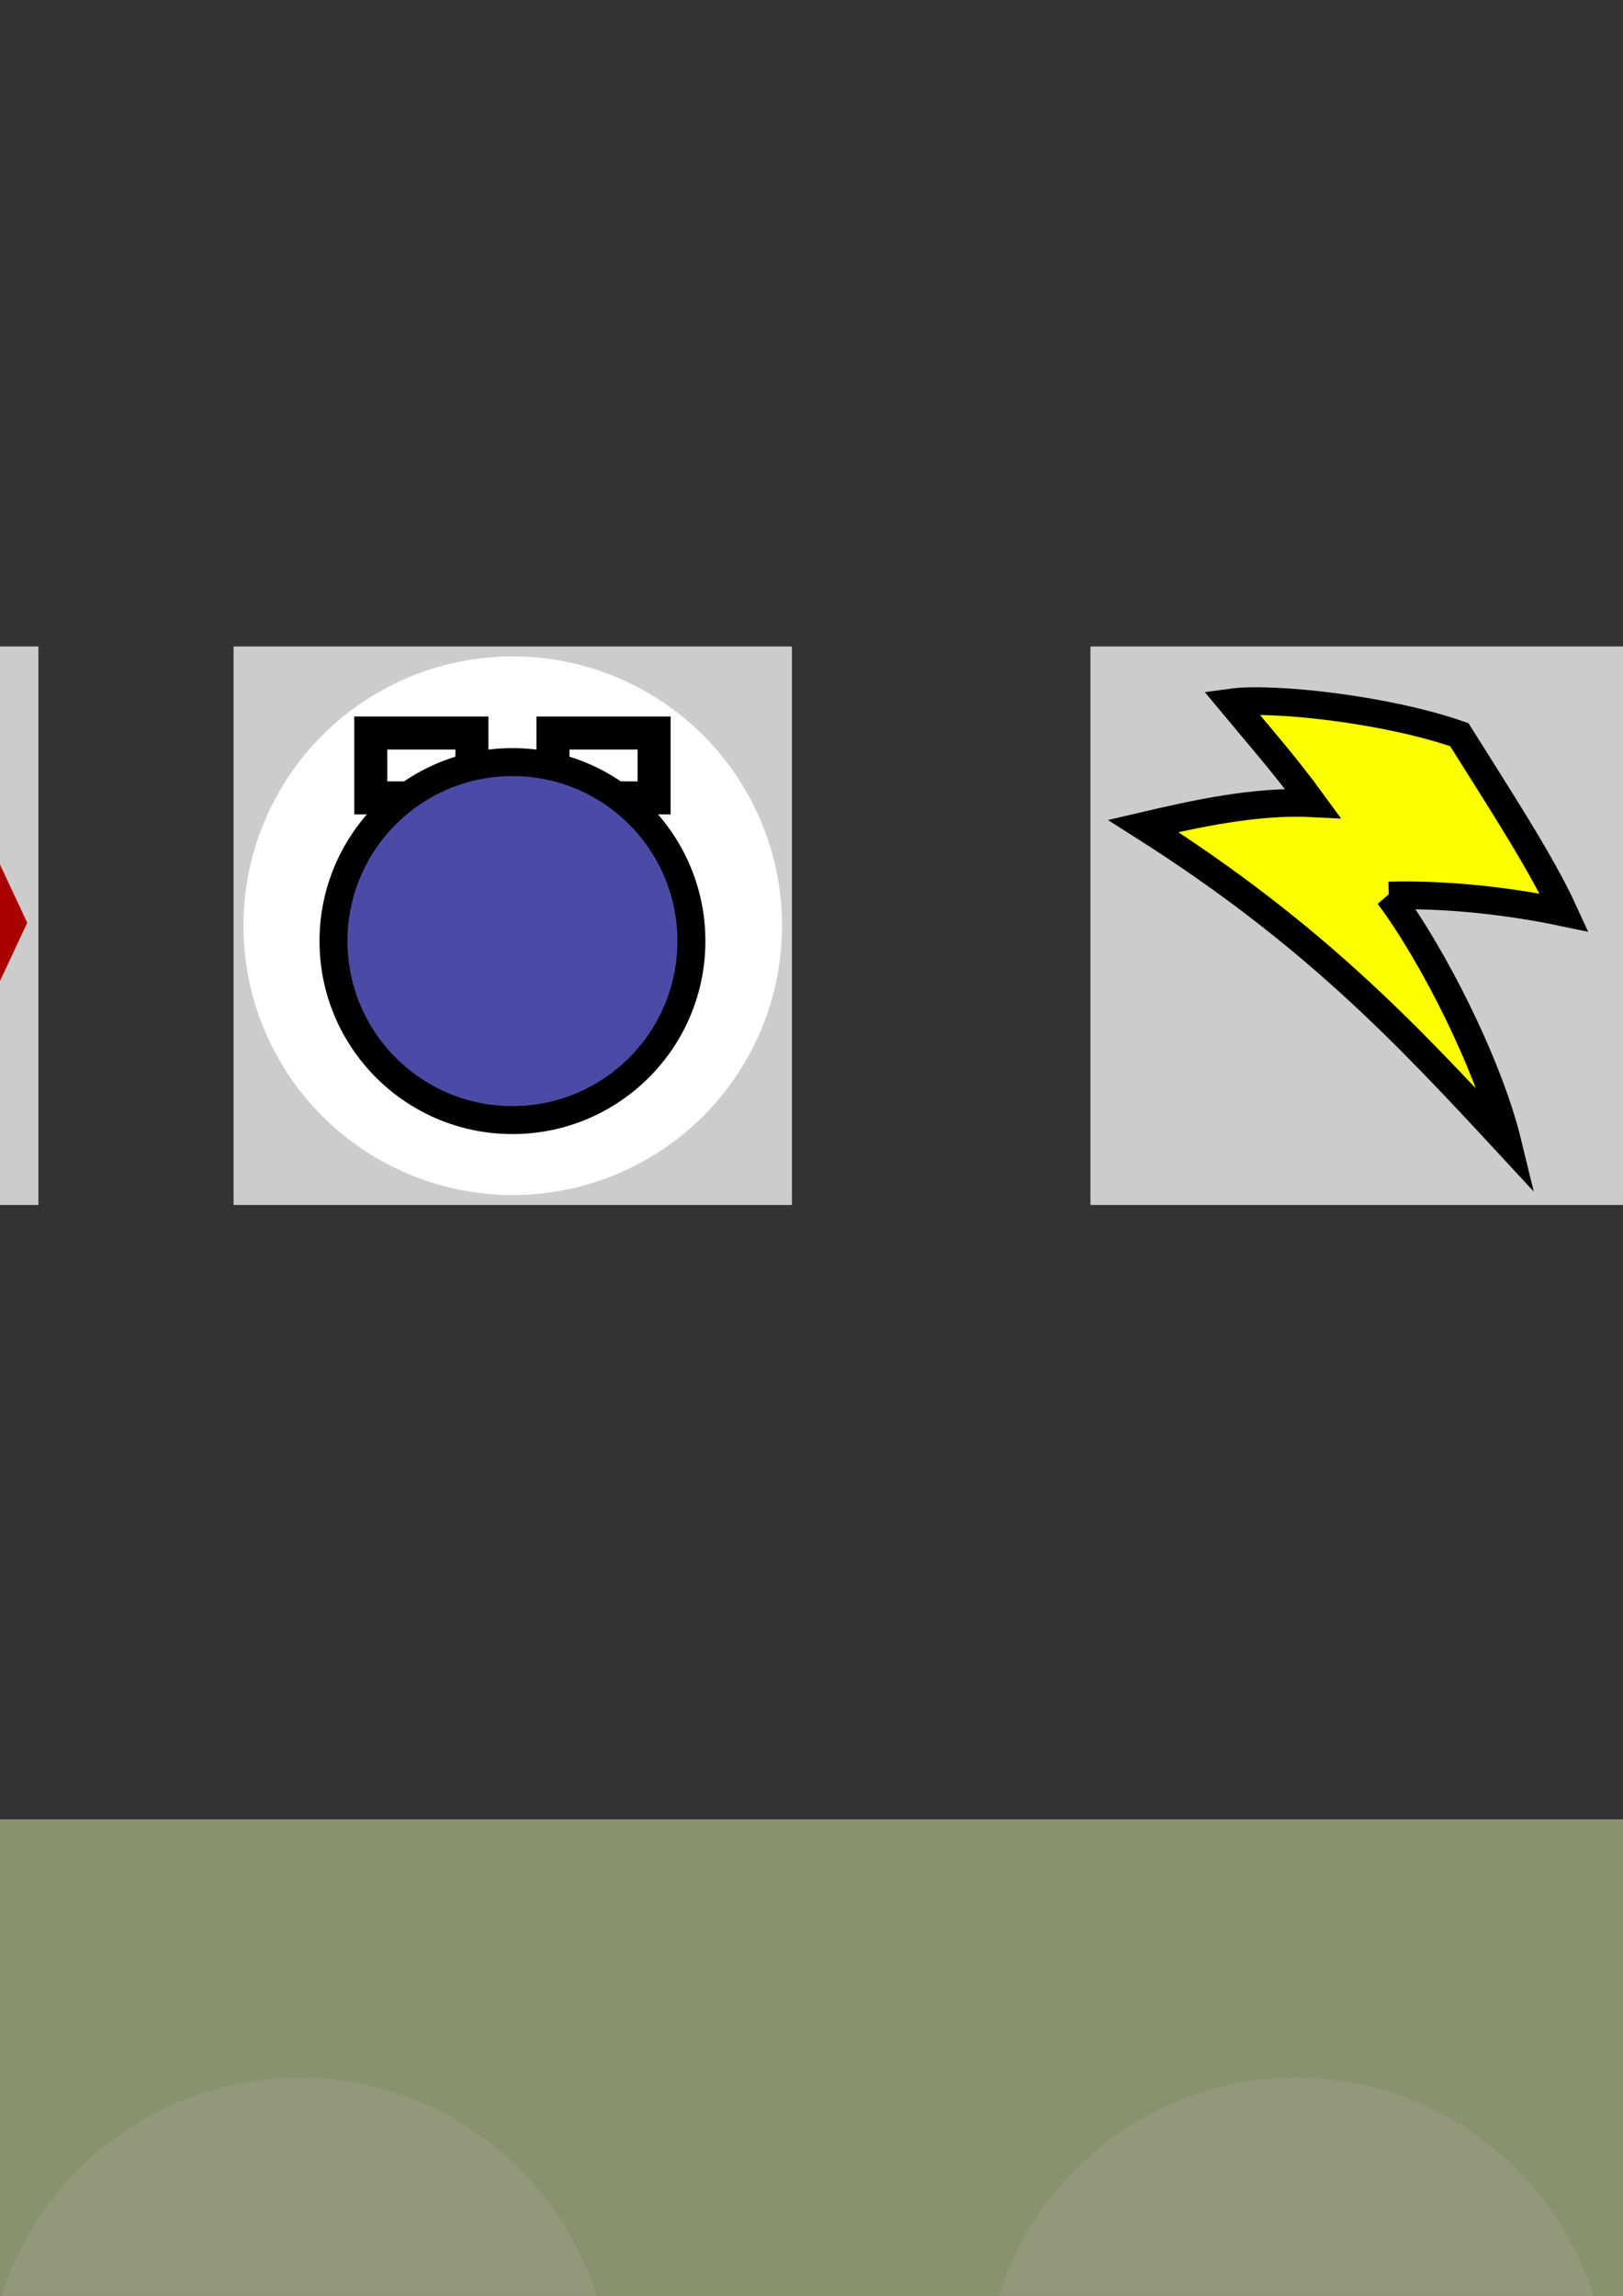 <?xml version="1.0" encoding="UTF-8" standalone="no"?>
<!-- Created with Inkscape (http://www.inkscape.org/) -->

<svg
   xmlns:dc="http://purl.org/dc/elements/1.1/"
   xmlns:cc="http://creativecommons.org/ns#"
   xmlns:rdf="http://www.w3.org/1999/02/22-rdf-syntax-ns#"
   xmlns:svg="http://www.w3.org/2000/svg"
   xmlns="http://www.w3.org/2000/svg"
   xmlns:sodipodi="http://sodipodi.sourceforge.net/DTD/sodipodi-0.dtd"
   xmlns:inkscape="http://www.inkscape.org/namespaces/inkscape"
   width="210mm"
   height="297mm"
   viewBox="0 0 744.094 1052.362"
   id="svg2"
   version="1.1"
   inkscape:version="0.91 r13725"
   sodipodi:docname="drawing.svg">
  <rect x="0" y="0" width="744.094" height="1052.362" fill="#333333" stroke="none"/>
  <defs
     id="defs4" />
  <sodipodi:namedview
     id="base"
     pagecolor="#ffffff"
     bordercolor="#666666"
     borderopacity="1.0"
     inkscape:pageopacity="0.0"
     inkscape:pageshadow="2"
     inkscape:zoom="0.175"
     inkscape:cx="-946.62216"
     inkscape:cy="-1246.3967"
     inkscape:document-units="px"
     inkscape:current-layer="layer1"
     showgrid="false"
     inkscape:window-width="1500"
     inkscape:window-height="937"
     inkscape:window-x="-8"
     inkscape:window-y="-8"
     inkscape:window-maximized="1" />
  <g
     inkscape:label="Layer 1"
     inkscape:groupmode="layer"
     id="layer1">
    <rect
       style="opacity:1;fill:#cccccc;fill-opacity:1;stroke:none;stroke-width:20;stroke-linejoin:miter;stroke-miterlimit:4;stroke-dasharray:none;stroke-dashoffset:0;stroke-opacity:1"
       id="rect4200"
       width="256"
       height="256"
       x="107.076"
       y="296.337" />
    <circle
       style="opacity:1;fill:#ffffff;fill-opacity:1;stroke:none;stroke-width:25.256;stroke-linejoin:miter;stroke-miterlimit:4;stroke-dasharray:none;stroke-dashoffset:0;stroke-opacity:1"
       id="path4209"
       cx="235.076"
       cy="424.337"
       r="123.463" />
    <g
       id="g4202"
       transform="matrix(0.641,0,0,0.641,-33.233,29.091)">
      <rect
         y="478.805"
         x="317.034"
         height="46.401"
         width="72.361"
         id="rect4168-3"
         style="opacity:1;fill:#ffffff;fill-opacity:1;stroke:#000000;stroke-width:23.62;stroke-linejoin:miter;stroke-miterlimit:4;stroke-dasharray:none;stroke-dashoffset:0;stroke-opacity:1" />
      <rect
         y="478.805"
         x="447.343"
         height="46.401"
         width="72.361"
         id="rect4168-3-5"
         style="opacity:1;fill:#ffffff;fill-opacity:1;stroke:#000000;stroke-width:23.62;stroke-linejoin:miter;stroke-miterlimit:4;stroke-dasharray:none;stroke-dashoffset:0;stroke-opacity:1" />
      <circle
         r="128"
         cy="627.601"
         cx="418.369"
         id="path4138"
         style="opacity:1;fill:#4b4ba7;fill-opacity:1;stroke:#000000;stroke-width:20;stroke-linejoin:miter;stroke-miterlimit:4;stroke-dasharray:none;stroke-dashoffset:0;stroke-opacity:1" />
    </g>
    <rect
       style="opacity:1;fill:#cccccc;fill-opacity:1;stroke:none;stroke-width:20;stroke-linejoin:miter;stroke-miterlimit:4;stroke-dasharray:none;stroke-dashoffset:0;stroke-opacity:1"
       id="rect4200-4"
       width="256"
       height="256"
       x="499.933"
       y="296.337" />
    <path
       style="fill:#fcff00;fill-opacity:1;fill-rule:evenodd;stroke:#000000;stroke-width:12.714;stroke-linecap:butt;stroke-linejoin:miter;stroke-miterlimit:4;stroke-dasharray:none;stroke-opacity:1"
       d="m 636.71,410.506 c 25.909,-0.705 54.458,2.341 80.419,7.816 -10.483,-22.963 -30.205,-52.964 -48.076,-81.555 -33.622,-11.746 -85.766,-17.329 -104.492,-14.759 12.44,14.973 24.873,29.064 37.331,46.183 -26.163,-1.309 -53.946,4.86 -77.747,10.436 77.836,49.399 120.576,95.092 167.073,145.294 -8.846,-36.312 -34.498,-86.7 -54.509,-113.416 z"
       id="path4264-3-9"
       inkscape:connector-curvature="0"
       sodipodi:nodetypes="cccccccc"
       inkscape:export-filename="C:\Users\tabsk\Desktop\planningSheetPring.png"
       inkscape:export-xdpi="300"
       inkscape:export-ydpi="300"
       inkscape:transform-center-x="-3.0903711"
       inkscape:transform-center-y="37.739379" />
    <rect
       style="opacity:1;fill:#cccccc;fill-opacity:1;stroke:none;stroke-width:20;stroke-linejoin:miter;stroke-miterlimit:4;stroke-dasharray:none;stroke-dashoffset:0;stroke-opacity:1"
       id="rect4200-46"
       width="256"
       height="256"
       x="-238.396"
       y="296.337" />
    <path
       sodipodi:type="star"
       style="opacity:1;fill:none;fill-opacity:1;stroke:#aa0000;stroke-width:11.893;stroke-linejoin:miter;stroke-miterlimit:4;stroke-dasharray:none;stroke-dashoffset:0;stroke-opacity:1"
       id="path4247"
       sodipodi:sides="12"
       sodipodi:cx="-111.75319"
       sodipodi:cy="422.97949"
       sodipodi:r1="108.25808"
       sodipodi:r2="117.67181"
       sodipodi:arg1="0.78539816"
       sodipodi:arg2="1.0471975"
       inkscape:flatsided="false"
       inkscape:rounded="0"
       inkscape:randomized="0"
       d="m -35.203,499.53 -17.714,25.357 -30.817,2.663 -28.019,13.103 -28.019,-13.103 -30.817,-2.663 -17.714,-25.357 -25.357,-17.714 -2.663,-30.817 -13.103,-28.019 13.103,-28.019 2.662,-30.817 25.357,-17.714 17.714,-25.357 30.817,-2.663 28.019,-13.103 28.019,13.103 30.817,2.663 17.714,25.357 25.357,17.714 2.663,30.817 13.103,28.019 -13.103,28.019 -2.662,30.817 z"
       inkscape:transform-center-x="5.6883648"
       inkscape:transform-center-y="-5.6883419" />
    <rect
       style="opacity:1;fill:#8a916f;fill-opacity:1;stroke:none;stroke-width:20;stroke-linejoin:miter;stroke-miterlimit:4;stroke-dasharray:none;stroke-dashoffset:0;stroke-opacity:1"
       id="rect4200-46-3-9"
       width="2828.856"
       height="2828.856"
       x="-1527.565"
       y="833.955"
       inkscape:export-filename="C:\Users\tabsk\Desktop\DrHubris\Assets\Environment\ground.png"
       inkscape:export-xdpi="32.578541"
       inkscape:export-ydpi="32.578541" />
    <circle
       style="opacity:1;fill:#93987b;fill-opacity:1;stroke:none;stroke-width:10;stroke-linejoin:miter;stroke-miterlimit:4;stroke-dasharray:none;stroke-dashoffset:0;stroke-opacity:1"
       id="path4354"
       cx="-1234.286"
       cy="1095.219"
       r="142.857"
       inkscape:export-filename="C:\Users\tabsk\Desktop\DrHubris\Assets\Environment\ground.png"
       inkscape:export-xdpi="32.578541"
       inkscape:export-ydpi="32.578541" />
    <circle
       style="opacity:1;fill:#93987b;fill-opacity:1;stroke:none;stroke-width:10;stroke-linejoin:miter;stroke-miterlimit:4;stroke-dasharray:none;stroke-dashoffset:0;stroke-opacity:1"
       id="path4354-1"
       cx="-1234.286"
       cy="1646.648"
       r="142.857"
       inkscape:export-filename="C:\Users\tabsk\Desktop\DrHubris\Assets\Environment\ground.png"
       inkscape:export-xdpi="32.578541"
       inkscape:export-ydpi="32.578541" />
    <circle
       style="opacity:1;fill:#93987b;fill-opacity:1;stroke:none;stroke-width:10;stroke-linejoin:miter;stroke-miterlimit:4;stroke-dasharray:none;stroke-dashoffset:0;stroke-opacity:1"
       id="path4354-3"
       cx="-1234.286"
       cy="2198.077"
       r="142.857"
       inkscape:export-filename="C:\Users\tabsk\Desktop\DrHubris\Assets\Environment\ground.png"
       inkscape:export-xdpi="32.578541"
       inkscape:export-ydpi="32.578541" />
    <circle
       style="opacity:1;fill:#93987b;fill-opacity:1;stroke:none;stroke-width:10;stroke-linejoin:miter;stroke-miterlimit:4;stroke-dasharray:none;stroke-dashoffset:0;stroke-opacity:1"
       id="path4354-1-6"
       cx="-1234.286"
       cy="2749.505"
       r="142.857"
       inkscape:export-filename="C:\Users\tabsk\Desktop\DrHubris\Assets\Environment\ground.png"
       inkscape:export-xdpi="32.578541"
       inkscape:export-ydpi="32.578541" />
    <circle
       style="opacity:1;fill:#93987b;fill-opacity:1;stroke:none;stroke-width:10;stroke-linejoin:miter;stroke-miterlimit:4;stroke-dasharray:none;stroke-dashoffset:0;stroke-opacity:1"
       id="path4354-1-6-7"
       cx="-1234.286"
       cy="3300.934"
       r="142.857"
       inkscape:export-filename="C:\Users\tabsk\Desktop\DrHubris\Assets\Environment\ground.png"
       inkscape:export-xdpi="32.578541"
       inkscape:export-ydpi="32.578541" />
    <circle
       style="opacity:1;fill:#93987b;fill-opacity:1;stroke:none;stroke-width:10;stroke-linejoin:miter;stroke-miterlimit:4;stroke-dasharray:none;stroke-dashoffset:0;stroke-opacity:1"
       id="path4354-9"
       cx="-777.143"
       cy="1095.219"
       r="142.857"
       inkscape:export-filename="C:\Users\tabsk\Desktop\DrHubris\Assets\Environment\ground.png"
       inkscape:export-xdpi="32.578541"
       inkscape:export-ydpi="32.578541" />
    <circle
       style="opacity:1;fill:#93987b;fill-opacity:1;stroke:none;stroke-width:10;stroke-linejoin:miter;stroke-miterlimit:4;stroke-dasharray:none;stroke-dashoffset:0;stroke-opacity:1"
       id="path4354-1-8"
       cx="-777.143"
       cy="1646.648"
       r="142.857"
       inkscape:export-filename="C:\Users\tabsk\Desktop\DrHubris\Assets\Environment\ground.png"
       inkscape:export-xdpi="32.578541"
       inkscape:export-ydpi="32.578541" />
    <circle
       style="opacity:1;fill:#93987b;fill-opacity:1;stroke:none;stroke-width:10;stroke-linejoin:miter;stroke-miterlimit:4;stroke-dasharray:none;stroke-dashoffset:0;stroke-opacity:1"
       id="path4354-3-5"
       cx="-777.143"
       cy="2198.077"
       r="142.857"
       inkscape:export-filename="C:\Users\tabsk\Desktop\DrHubris\Assets\Environment\ground.png"
       inkscape:export-xdpi="32.578541"
       inkscape:export-ydpi="32.578541" />
    <circle
       style="opacity:1;fill:#93987b;fill-opacity:1;stroke:none;stroke-width:10;stroke-linejoin:miter;stroke-miterlimit:4;stroke-dasharray:none;stroke-dashoffset:0;stroke-opacity:1"
       id="path4354-1-6-9"
       cx="-777.143"
       cy="2749.505"
       r="142.857"
       inkscape:export-filename="C:\Users\tabsk\Desktop\DrHubris\Assets\Environment\ground.png"
       inkscape:export-xdpi="32.578541"
       inkscape:export-ydpi="32.578541" />
    <circle
       style="opacity:1;fill:#93987b;fill-opacity:1;stroke:none;stroke-width:10;stroke-linejoin:miter;stroke-miterlimit:4;stroke-dasharray:none;stroke-dashoffset:0;stroke-opacity:1"
       id="path4354-1-6-7-4"
       cx="-777.143"
       cy="3300.934"
       r="142.857"
       inkscape:export-filename="C:\Users\tabsk\Desktop\DrHubris\Assets\Environment\ground.png"
       inkscape:export-xdpi="32.578541"
       inkscape:export-ydpi="32.578541" />
    <circle
       style="opacity:1;fill:#93987b;fill-opacity:1;stroke:none;stroke-width:10;stroke-linejoin:miter;stroke-miterlimit:4;stroke-dasharray:none;stroke-dashoffset:0;stroke-opacity:1"
       id="path4354-5"
       cx="-320"
       cy="1095.219"
       r="142.857"
       inkscape:export-filename="C:\Users\tabsk\Desktop\DrHubris\Assets\Environment\ground.png"
       inkscape:export-xdpi="32.578541"
       inkscape:export-ydpi="32.578541" />
    <circle
       style="opacity:1;fill:#93987b;fill-opacity:1;stroke:none;stroke-width:10;stroke-linejoin:miter;stroke-miterlimit:4;stroke-dasharray:none;stroke-dashoffset:0;stroke-opacity:1"
       id="path4354-1-2"
       cx="-320"
       cy="1646.648"
       r="142.857"
       inkscape:export-filename="C:\Users\tabsk\Desktop\DrHubris\Assets\Environment\ground.png"
       inkscape:export-xdpi="32.578541"
       inkscape:export-ydpi="32.578541" />
    <circle
       style="opacity:1;fill:#93987b;fill-opacity:1;stroke:none;stroke-width:10;stroke-linejoin:miter;stroke-miterlimit:4;stroke-dasharray:none;stroke-dashoffset:0;stroke-opacity:1"
       id="path4354-3-8"
       cx="-320"
       cy="2198.077"
       r="142.857"
       inkscape:export-filename="C:\Users\tabsk\Desktop\DrHubris\Assets\Environment\ground.png"
       inkscape:export-xdpi="32.578541"
       inkscape:export-ydpi="32.578541" />
    <circle
       style="opacity:1;fill:#93987b;fill-opacity:1;stroke:none;stroke-width:10;stroke-linejoin:miter;stroke-miterlimit:4;stroke-dasharray:none;stroke-dashoffset:0;stroke-opacity:1"
       id="path4354-1-6-2"
       cx="-320"
       cy="2749.505"
       r="142.857"
       inkscape:export-filename="C:\Users\tabsk\Desktop\DrHubris\Assets\Environment\ground.png"
       inkscape:export-xdpi="32.578541"
       inkscape:export-ydpi="32.578541" />
    <circle
       style="opacity:1;fill:#93987b;fill-opacity:1;stroke:none;stroke-width:10;stroke-linejoin:miter;stroke-miterlimit:4;stroke-dasharray:none;stroke-dashoffset:0;stroke-opacity:1"
       id="path4354-1-6-7-3"
       cx="-320"
       cy="3300.934"
       r="142.857"
       inkscape:export-filename="C:\Users\tabsk\Desktop\DrHubris\Assets\Environment\ground.png"
       inkscape:export-xdpi="32.578541"
       inkscape:export-ydpi="32.578541" />
    <circle
       style="opacity:1;fill:#93987b;fill-opacity:1;stroke:none;stroke-width:10;stroke-linejoin:miter;stroke-miterlimit:4;stroke-dasharray:none;stroke-dashoffset:0;stroke-opacity:1"
       id="path4354-6"
       cx="137.143"
       cy="1095.219"
       r="142.857"
       inkscape:export-filename="C:\Users\tabsk\Desktop\DrHubris\Assets\Environment\ground.png"
       inkscape:export-xdpi="32.578541"
       inkscape:export-ydpi="32.578541" />
    <circle
       style="opacity:1;fill:#93987b;fill-opacity:1;stroke:none;stroke-width:10;stroke-linejoin:miter;stroke-miterlimit:4;stroke-dasharray:none;stroke-dashoffset:0;stroke-opacity:1"
       id="path4354-1-80"
       cx="137.143"
       cy="1646.648"
       r="142.857"
       inkscape:export-filename="C:\Users\tabsk\Desktop\DrHubris\Assets\Environment\ground.png"
       inkscape:export-xdpi="32.578541"
       inkscape:export-ydpi="32.578541" />
    <circle
       style="opacity:1;fill:#93987b;fill-opacity:1;stroke:none;stroke-width:10;stroke-linejoin:miter;stroke-miterlimit:4;stroke-dasharray:none;stroke-dashoffset:0;stroke-opacity:1"
       id="path4354-3-6"
       cx="137.143"
       cy="2198.077"
       r="142.857"
       inkscape:export-filename="C:\Users\tabsk\Desktop\DrHubris\Assets\Environment\ground.png"
       inkscape:export-xdpi="32.578541"
       inkscape:export-ydpi="32.578541" />
    <circle
       style="opacity:1;fill:#93987b;fill-opacity:1;stroke:none;stroke-width:10;stroke-linejoin:miter;stroke-miterlimit:4;stroke-dasharray:none;stroke-dashoffset:0;stroke-opacity:1"
       id="path4354-1-6-8"
       cx="137.143"
       cy="2749.505"
       r="142.857"
       inkscape:export-filename="C:\Users\tabsk\Desktop\DrHubris\Assets\Environment\ground.png"
       inkscape:export-xdpi="32.578541"
       inkscape:export-ydpi="32.578541" />
    <circle
       style="opacity:1;fill:#93987b;fill-opacity:1;stroke:none;stroke-width:10;stroke-linejoin:miter;stroke-miterlimit:4;stroke-dasharray:none;stroke-dashoffset:0;stroke-opacity:1"
       id="path4354-1-6-7-8"
       cx="137.143"
       cy="3300.934"
       r="142.857"
       inkscape:export-filename="C:\Users\tabsk\Desktop\DrHubris\Assets\Environment\ground.png"
       inkscape:export-xdpi="32.578541"
       inkscape:export-ydpi="32.578541" />
    <circle
       style="opacity:1;fill:#93987b;fill-opacity:1;stroke:none;stroke-width:10;stroke-linejoin:miter;stroke-miterlimit:4;stroke-dasharray:none;stroke-dashoffset:0;stroke-opacity:1"
       id="path4354-53"
       cx="594.286"
       cy="1095.219"
       r="142.857"
       inkscape:export-filename="C:\Users\tabsk\Desktop\DrHubris\Assets\Environment\ground.png"
       inkscape:export-xdpi="32.578541"
       inkscape:export-ydpi="32.578541" />
    <circle
       style="opacity:1;fill:#93987b;fill-opacity:1;stroke:none;stroke-width:10;stroke-linejoin:miter;stroke-miterlimit:4;stroke-dasharray:none;stroke-dashoffset:0;stroke-opacity:1"
       id="path4354-1-9"
       cx="594.286"
       cy="1646.648"
       r="142.857"
       inkscape:export-filename="C:\Users\tabsk\Desktop\DrHubris\Assets\Environment\ground.png"
       inkscape:export-xdpi="32.578541"
       inkscape:export-ydpi="32.578541" />
    <circle
       style="opacity:1;fill:#93987b;fill-opacity:1;stroke:none;stroke-width:10;stroke-linejoin:miter;stroke-miterlimit:4;stroke-dasharray:none;stroke-dashoffset:0;stroke-opacity:1"
       id="path4354-3-2"
       cx="594.286"
       cy="2198.077"
       r="142.857"
       inkscape:export-filename="C:\Users\tabsk\Desktop\DrHubris\Assets\Environment\ground.png"
       inkscape:export-xdpi="32.578541"
       inkscape:export-ydpi="32.578541" />
    <circle
       style="opacity:1;fill:#93987b;fill-opacity:1;stroke:none;stroke-width:10;stroke-linejoin:miter;stroke-miterlimit:4;stroke-dasharray:none;stroke-dashoffset:0;stroke-opacity:1"
       id="path4354-1-6-1"
       cx="594.286"
       cy="2749.505"
       r="142.857"
       inkscape:export-filename="C:\Users\tabsk\Desktop\DrHubris\Assets\Environment\ground.png"
       inkscape:export-xdpi="32.578541"
       inkscape:export-ydpi="32.578541" />
    <circle
       style="opacity:1;fill:#93987b;fill-opacity:1;stroke:none;stroke-width:10;stroke-linejoin:miter;stroke-miterlimit:4;stroke-dasharray:none;stroke-dashoffset:0;stroke-opacity:1"
       id="path4354-1-6-7-0"
       cx="594.286"
       cy="3300.934"
       r="142.857"
       inkscape:export-filename="C:\Users\tabsk\Desktop\DrHubris\Assets\Environment\ground.png"
       inkscape:export-xdpi="32.578541"
       inkscape:export-ydpi="32.578541" />
    <circle
       style="opacity:1;fill:#93987b;fill-opacity:1;stroke:none;stroke-width:10;stroke-linejoin:miter;stroke-miterlimit:4;stroke-dasharray:none;stroke-dashoffset:0;stroke-opacity:1"
       id="path4354-67"
       cx="1051.429"
       cy="1095.219"
       r="142.857"
       inkscape:export-filename="C:\Users\tabsk\Desktop\DrHubris\Assets\Environment\ground.png"
       inkscape:export-xdpi="32.578541"
       inkscape:export-ydpi="32.578541" />
    <circle
       style="opacity:1;fill:#93987b;fill-opacity:1;stroke:none;stroke-width:10;stroke-linejoin:miter;stroke-miterlimit:4;stroke-dasharray:none;stroke-dashoffset:0;stroke-opacity:1"
       id="path4354-1-0"
       cx="1051.429"
       cy="1646.648"
       r="142.857"
       inkscape:export-filename="C:\Users\tabsk\Desktop\DrHubris\Assets\Environment\ground.png"
       inkscape:export-xdpi="32.578541"
       inkscape:export-ydpi="32.578541" />
    <circle
       style="opacity:1;fill:#93987b;fill-opacity:1;stroke:none;stroke-width:10;stroke-linejoin:miter;stroke-miterlimit:4;stroke-dasharray:none;stroke-dashoffset:0;stroke-opacity:1"
       id="path4354-3-27"
       cx="1051.429"
       cy="2198.077"
       r="142.857"
       inkscape:export-filename="C:\Users\tabsk\Desktop\DrHubris\Assets\Environment\ground.png"
       inkscape:export-xdpi="32.578541"
       inkscape:export-ydpi="32.578541" />
    <circle
       style="opacity:1;fill:#93987b;fill-opacity:1;stroke:none;stroke-width:10;stroke-linejoin:miter;stroke-miterlimit:4;stroke-dasharray:none;stroke-dashoffset:0;stroke-opacity:1"
       id="path4354-1-6-3"
       cx="1051.429"
       cy="2749.505"
       r="142.857"
       inkscape:export-filename="C:\Users\tabsk\Desktop\DrHubris\Assets\Environment\ground.png"
       inkscape:export-xdpi="32.578541"
       inkscape:export-ydpi="32.578541" />
    <circle
       style="opacity:1;fill:#93987b;fill-opacity:1;stroke:none;stroke-width:10;stroke-linejoin:miter;stroke-miterlimit:4;stroke-dasharray:none;stroke-dashoffset:0;stroke-opacity:1"
       id="path4354-1-6-7-87"
       cx="1051.429"
       cy="3300.934"
       r="142.857"
       inkscape:export-filename="C:\Users\tabsk\Desktop\DrHubris\Assets\Environment\ground.png"
       inkscape:export-xdpi="32.578541"
       inkscape:export-ydpi="32.578541" />
  </g>
</svg>
